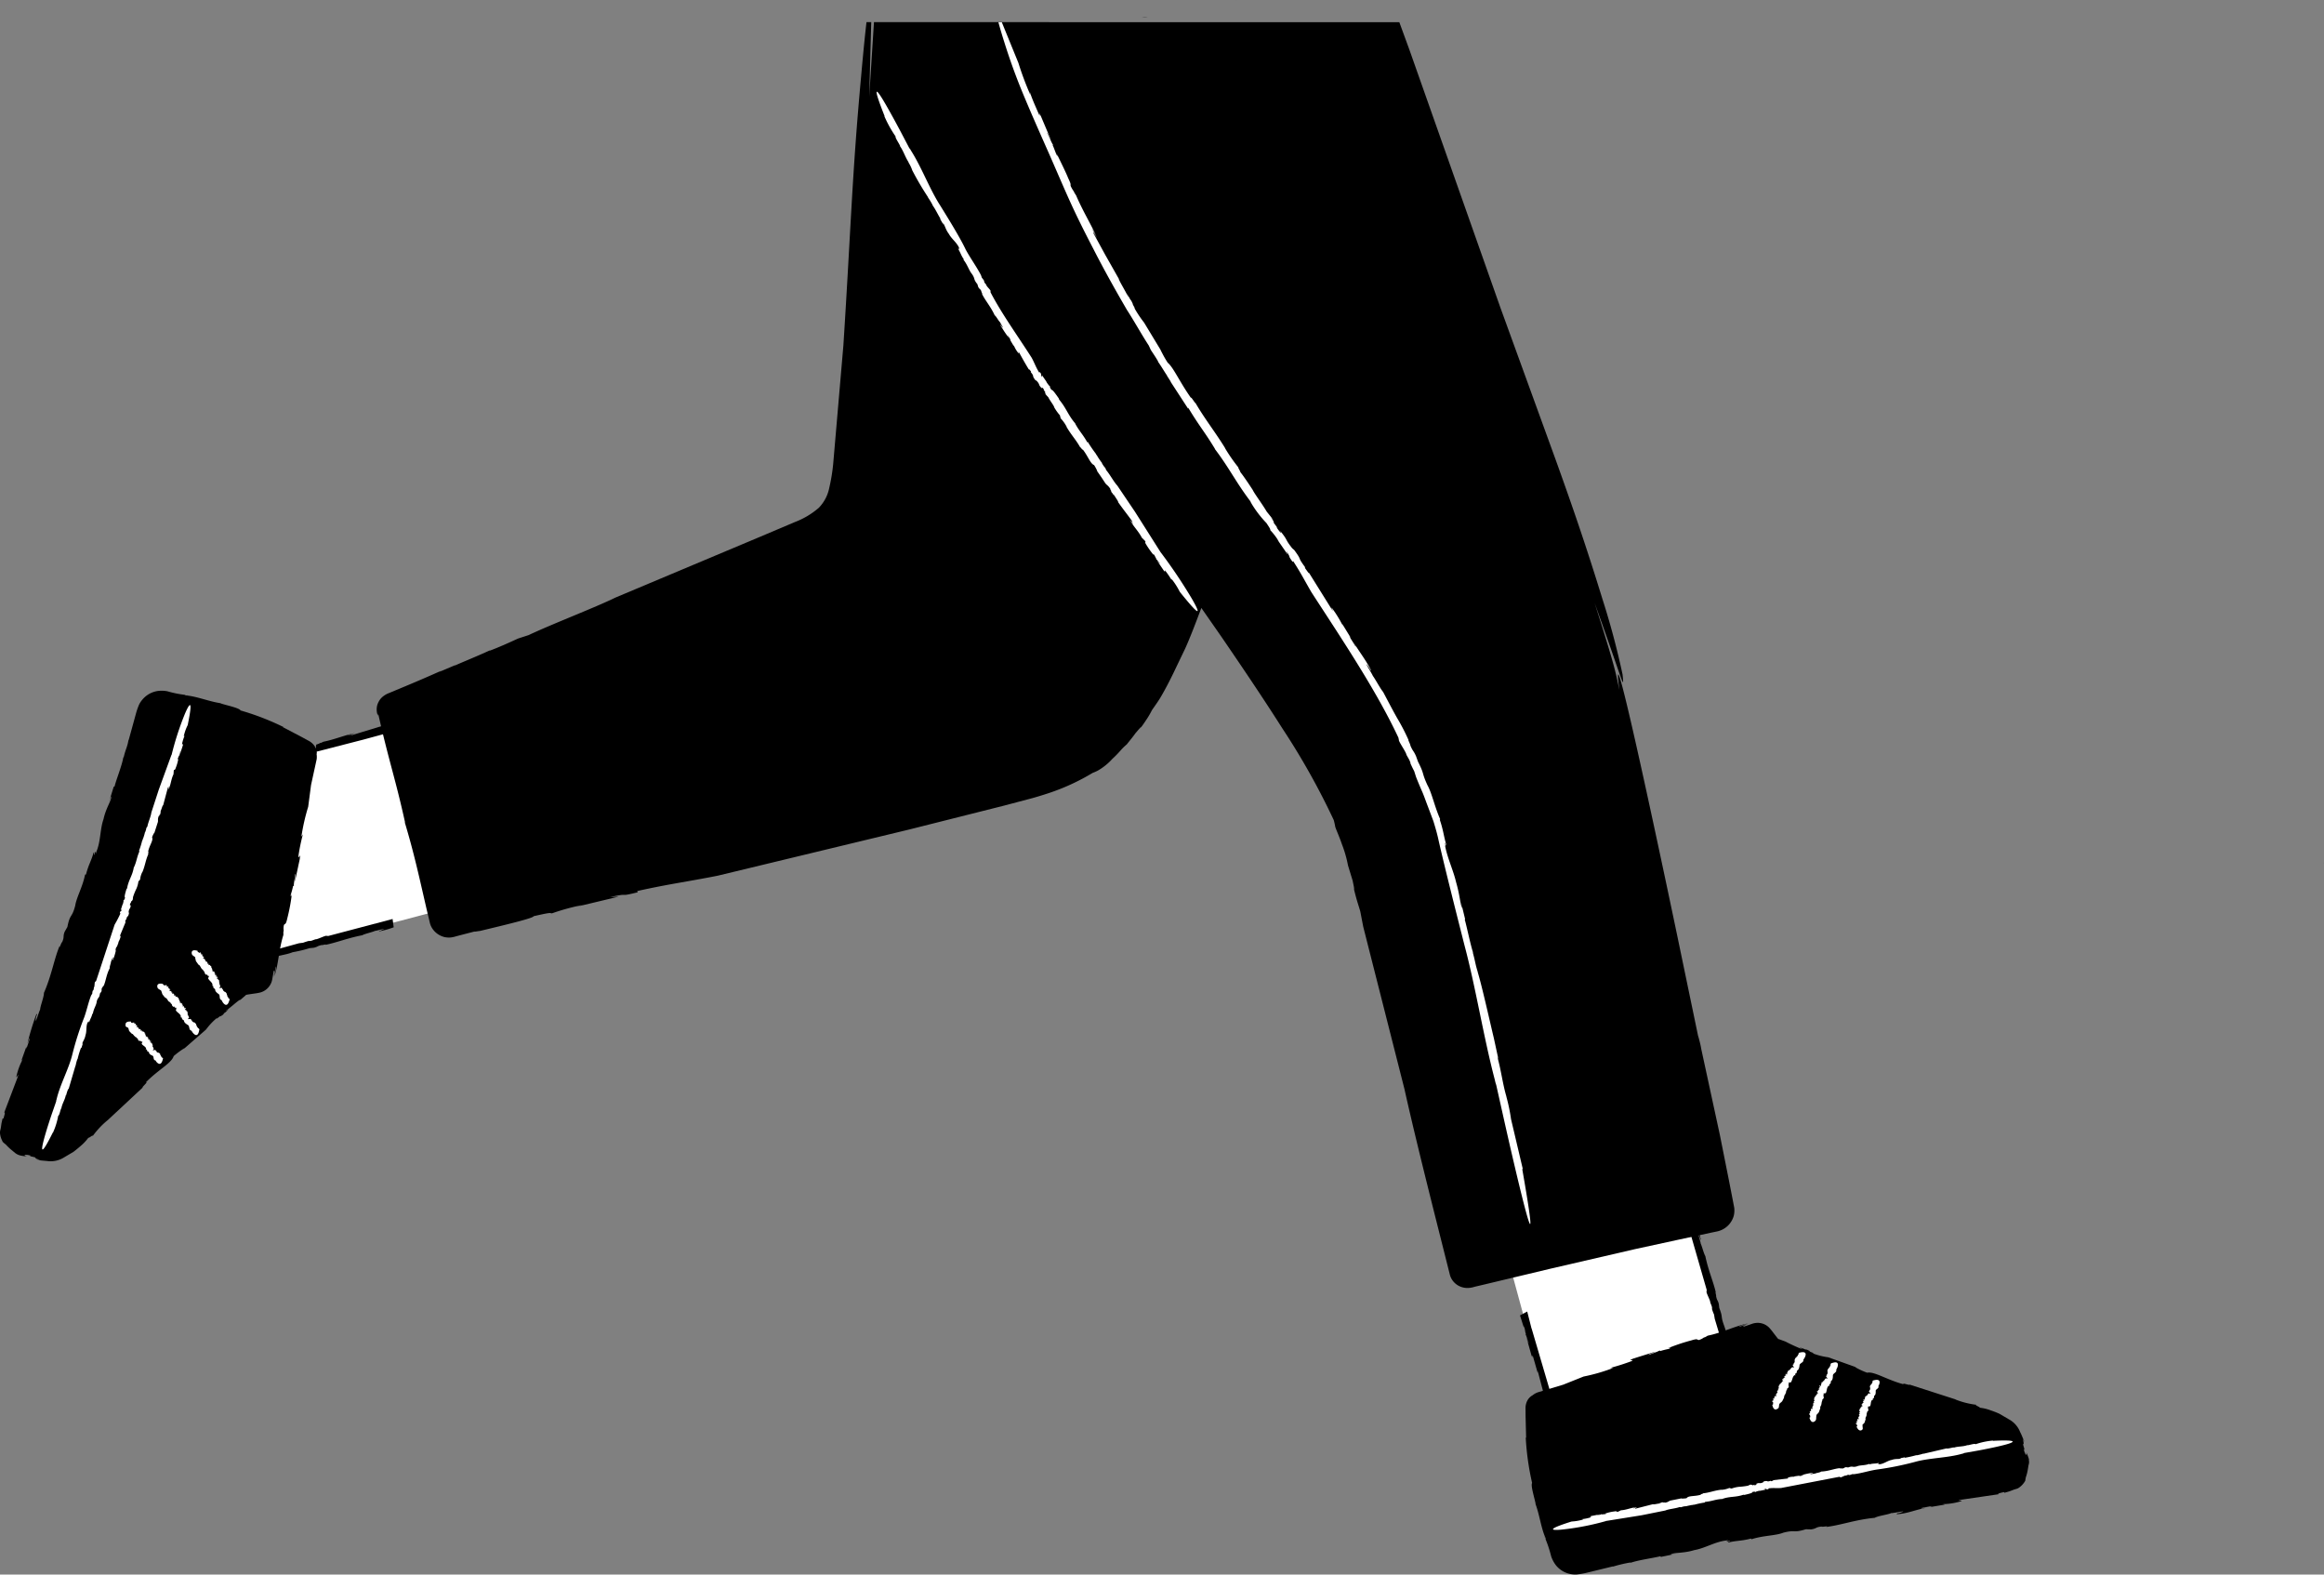 <svg xmlns="http://www.w3.org/2000/svg" width="341.957" height="231.643" viewBox="0 0 341.957 231.643">
  <rect x="0" y="0" width="341.957" height="231.643" fill="#808080" stroke="none"/>
  <g id="_93" data-name="93" transform="translate(-63.803 -204.52)">
    <path id="Path_13745" data-name="Path 13745" d="M91.82,319.36l35-9.4,5.8,27.4-42.3,11.2Z" fill="#fff"/>
    <path id="Path_13746" data-name="Path 13746" d="M110.42,315.4a1.93,1.93,0,0,0-.3-1.08,2.449,2.449,0,0,0-.8-.76l-1.1-.6-2.82-1.48.14.01a38.576,38.576,0,0,0-6.34-2.45c-.2-.4-2.32-.8-2.97-1.06h.07c-1.8-.26-3.6-1.06-5.34-1.17a.874.874,0,0,1,.52-.02,15.477,15.477,0,0,1-3.04-.57,4.48,4.48,0,0,0-1.46-.04,3.676,3.676,0,0,0-1.57.65,3.867,3.867,0,0,0-1.12,1.3,9.531,9.531,0,0,0-.47,1.33l-1.1,4v-.14c-.17,1.1-.42,1.35-.7,2.54-.04.06-.08.14-.08.12-.2,1.2-1.06,3.3-1.28,4.25l-.12.02-.7,2.26.3-.83c.2.4-.74,1.64-1.1,3.34-.54,1.52-.4,3.3-1.07,4.84-.1.8,0-.74-.27.43-.16-.01.08-.56-.14-.3-.3,1.13-.75,1.77-1.1,3.18l-.14.02c-.37,1.86-1.26,3.32-1.45,4.58-.5,1.88-.76,1.12-1.15,3.12l-.4.7c-.3.8,0,.65-.37,1.54-.08-.1-.46,1.13-.38.56-.83,2-1.15,4.26-2.3,6.9,0,.65-.56,1.98-.56,2.47-.1.05-.9,2.73-.6,1.14.03-.14.1-.37.14-.34l-.06-.22a36.048,36.048,0,0,0-1.34,4.37c.2-.44.38-1.05.32-.62l-.48,1.42v-.33l-.75,2.1.22-.25a9.91,9.91,0,0,0-.94,2.54c-.08.56.5-.93.16.18l-1.96,5.16c.2-.12.03.35-.1.85l-.14.02-.16.7-.07.5a3.033,3.033,0,0,1-.1.5,1.478,1.478,0,0,0-.04.52,3.037,3.037,0,0,0,.43,1.24,3.485,3.485,0,0,0,.42.36,7.4,7.4,0,0,0,.9.85l.48.4a2.151,2.151,0,0,0,.6.32,4.433,4.433,0,0,0,1.15.16c-.72-.14-.3-.36.6-.07l-.26.06a5.228,5.228,0,0,1,1.02.23c-.32-.02-.2.12.55.3h-.55l.75.1.88.08a3.677,3.677,0,0,0,2.44-.53l1.4-.83s.53-.4,1.06-.87a7.04,7.04,0,0,0,1.2-1.3c-.27.43.73-.5.55-.13a12.635,12.635,0,0,1,2.22-2.36l-.1.1,5.25-4.9c-.18-.03.85-.85.48-.77,1.8-1.85,3.76-2.8,4.08-3.85a12.51,12.51,0,0,1,1.6-1.18l-.2.2,3.36-2.93a9.657,9.657,0,0,1,1.66-1.75c-.3.38.15-.01.57-.37-.26.24-.3.34.28-.07a2.249,2.249,0,0,1,.26-.31c.01,0,.04-.01.03.01.67-.6.53-.54.2-.28.01-.03-.03-.02-.15.04.8-.5,2-1.7,2.2-1.63l.73-.63c.06-.04.1-.12.16-.12l.28-.05.88-.13a6.915,6.915,0,0,0,.93-.17,2.445,2.445,0,0,0,1.71-1.92l.07-.4.15-.83c.15-.23.1.3,0,.96l.3-1.6c.13.04-.12.92-.2,1.42.62-1.83.64-3.92,1.32-6.08v-.48l.05-.13a2.267,2.267,0,0,1,.03-.85c.18-.3.26.08.5-1a27.357,27.357,0,0,0,.67-3.6c-.15.6-.17.4-.16.12a11.743,11.743,0,0,0,.34-1.27l.17-.02c-.2.18.16-1.46.14-1.68.18-.28-.1.87-.03,1.02l.7-3.28c.14-1.2-.2.18-.2-.4a27.286,27.286,0,0,1,.66-3.23l-.22.34a29.975,29.975,0,0,1,1-4.4l.42-3.2.83-3.8a2.78,2.78,0,0,0-.02-.81Z"/>
    <path id="Path_13747" data-name="Path 13747" d="M64.24,372.58c-.01-.02-.01-.03-.02-.04a1.072,1.072,0,0,0-.16-.14l.18.18Z"/>
    <g id="Group_1023" data-name="Group 1023">
      <path id="Path_13748" data-name="Path 13748" d="M75.23,360.27c0,.01-.01.03-.01.04A.158.158,0,0,0,75.23,360.27Z" fill="#fff"/>
      <path id="Path_13749" data-name="Path 13749" d="M89.03,315.58l-1.86,5.1-1.1,3.38c-.05.55-.47,1.42-.58,2.06l-.15.2a2.59,2.59,0,0,1-.2.67h-.02c-.05.33-.2.67-.23.84l-.02-.02-.12.38-.01-.07a11.7,11.7,0,0,1-.5,1.61l.1-.01c-.45,1.03-.4,1.47-.83,2.4h-.02c-.2,1.28-.8,1.86-1,3.17.03-.16-.06.05-.08.03-.17.58-.36,1.2-.2,1.26-.14.42-.16.32-.25.36.07.02-.02.4-.12.72l.02-.16-.3.94.2-.14c-.2.48-.2.07-.33.56l.1.03a16.271,16.271,0,0,1-.86,1.66l-2.73,8.3-.12.1c-.14.01-.06.77-.2.83l-.04.32c-.05.08-.13.25-.1.1a1.331,1.331,0,0,0-.1.5l-.17.27c-.42,1.07-.6,2.04-1,3.18a43.929,43.929,0,0,0-1.76,5.48c-.52,2.16-1.82,4.44-2.33,6.66a.6.6,0,0,0-.05.26l-.68,1.96s-3.24,9.52.2,2.6v.06a10.683,10.683,0,0,0,.78-2.5c.2-.06.3-.88.45-1.1l.01.03c.1-.7.56-1.32.66-2a.234.234,0,0,1,0,.2c.13-.47.3-1.1.42-1.1l1-3.4.01.06a5.916,5.916,0,0,1,.26-1c.02-.02.04-.05.04-.04a12.891,12.891,0,0,1,.5-1.65h.07l.28-.88-.12.32c-.14-.17.33-.62.43-1.3.22-.58.04-1.32.33-1.9.02-.32.05.3.13-.16.1.02-.01.22.1.14.1-.44.33-.67.45-1.23h.08c.1-.74.53-1.28.56-1.78.18-.73.37-.4.48-1.2l.2-.26c.12-.3-.04-.27.12-.6.05.04.2-.43.2-.2.36-.77.4-1.67.92-2.66-.04-.27.2-.77.18-.97.06-.01.36-1.06.28-.43-.01.05-.04.14-.06.13l.05.1a7.721,7.721,0,0,0,.5-1.7c-.08.17-.15.4-.15.23l.2-.55.02.13.3-.8-.1.1a2.851,2.851,0,0,0,.4-.98c.01-.22-.22.35-.1-.08l.82-1.98c-.1.04-.04-.15.01-.34h.08c.15-.76.25-.2.4-.96l.03.08-.08-.24c.08-.7.26-.3.32-1.1-.08.3-.2.08-.05-.26l.04.1a2.1,2.1,0,0,1,.1-.4c0,.13.08.1.16-.2l.02.22.06-.58a8.9,8.9,0,0,1,.5-1.23,3.986,3.986,0,0,0,.3-1.13c.01.2.2-.3.23-.12a3.086,3.086,0,0,1,.35-1.22l-.01.06c.42-1,.47-1.78.88-2.66-.1.01.1-.45-.03-.37.2-.98.8-1.66.58-2.1a2.8,2.8,0,0,1,.34-.7l-.02.1.53-1.65c.07-.3-.07-.4.15-.93,0,.2.06-.03.13-.23-.03.13-.02.18.1-.07a.457.457,0,0,1,.01-.16c.1-.34.07-.3.01-.14-.01-.01-.02,0-.06.04.2-.32.32-.97.44-.98l.7-2.62c.08-.08.07.14.01.4l.18-.6c.07.03-.07.36-.12.54.36-.67.37-1.5.76-2.3v-.2l.03-.05c-.03-.01-.01-.2.02-.34.1-.1.15.06.28-.35a6.42,6.42,0,0,0,.38-1.37c-.1.23-.1.14-.1.03a3.461,3.461,0,0,0,.2-.47l.1.01c-.1.05.1-.57.08-.66.1-.1-.05.34-.02.4l.4-1.24c.08-.46-.1.05-.12-.2a6.092,6.092,0,0,1,.38-1.22l-.13.1a6.776,6.776,0,0,1,.58-1.65c1.17-5.65-.5-1.44-.5-1.44a42.662,42.662,0,0,0-1.87,5.83ZM92.5,345.4c.13.3.04.46.27.7a2.782,2.782,0,0,0,.3.4c.15,0,.1.17.24.2l-.04.07c.05.01.1.02.07.07l-.02.01c.07.01.07.07.1.08l-.02.01.04.04-.03.01a.21.21,0,0,1,.15.18l.07-.05c0,.18.18.14.15.3l-.02.01c.3.03.01.32.3.36-.03-.01-.03.03-.05.04a.181.181,0,0,0,.27.04c.03.05-.02.07-.07.1a.108.108,0,0,1,.15.03h-.04l.1.1.1-.1c0,.08-.14.1-.07.15l.1-.06c.03.1-.1.24-.12.36.16.37.64.58.65,1l-.07.06c-.1.07.22-.01.12.06l.07.01c-.01.02-.02.06-.06.05.02.04.03.03.08.03l-.05.08c.03.17.23.2.3.36-.04.25.28.5.47.64.32.16.06.73.4.88-.01.02.04.02.05.01l.13.25s.67,1.2,1.04-.24l.03-.01c-.02-.17-.06-.26-.24-.28.14-.1-.05-.12-.02-.18h.01c-.16-.01-.01-.22-.16-.24.01,0,.06-.03.07-.01-.05-.05-.13-.1-.05-.16-.1-.12-.18-.34-.37-.34l.03-.01c-.12.01-.05-.06-.13-.08.01-.01.01-.02.02-.02-.12,0-.1-.15-.18-.17l.06-.04-.08-.1.01.05c-.17.08.05-.14-.1-.16-.02-.1-.42.05-.4-.07-.1.01.14-.04.05-.06.08-.05.07-.01.12-.06-.07-.03.03-.14-.06-.17l.06-.04c-.17-.02-.01-.2-.16-.2-.1-.06.15-.17-.03-.2l.06-.1c-.01-.05-.12.04-.1-.03.06-.03.01-.08.08-.1.03-.15-.24-.13-.18-.34-.12.04-.1-.07-.2-.04.04-.03-.07-.14.07-.12.01,0,.02.01,0,.02l.07-.03c.07-.15-.15-.1-.17-.18-.01.03.02.06-.04.07l-.03-.07.06-.02-.03-.12-.06.05c0-.07.1-.15-.02-.15-.07.01-.06.1-.1.06a1.222,1.222,0,0,0-.02-.33c-.07.05-.08.03-.1.01l.06-.04c-.14-.04.12-.12,0-.16l.05-.02-.15.06c-.18,0,.1-.12-.12-.1.03.03-.13.1-.13.04l.07-.03c-.03-.02-.06-.01-.06-.03.04-.01.1-.05.06-.08h-.05c.04-.1-.1-.12-.02-.2,0,0-.02-.14-.14-.1.07-.01.06-.1.14-.1-.08.01-.2-.04-.14-.12h.01c0-.17-.23-.16-.2-.32-.07.05-.07-.03-.15.04-.16-.06.06-.33-.25-.2-.05-.04.03-.1.03-.14h.02c-.08-.1-.1-.1-.14-.2-.05-.02-.2.06-.2-.03.07-.01.04-.03.03-.06.02.01.04,0,.06-.05-.02.01-.03,0-.05,0h.01c-.04-.03-.06-.01-.05.01q-.015,0-.03.03c.04-.1-.08-.12.01-.18-.1-.1-.25-.14-.34-.22a.11.11,0,0,1,.13-.02l-.06-.06c.07-.04.07.02.1.03.06-.15-.22-.1-.18-.28l-.07.01.01-.01a.121.121,0,0,1-.1.01c.05-.05.14-.08.1-.13.03-.08-.1-.1-.16-.13.01.03-.03.05-.06.05-.02-.02.03-.07,0-.08l.08-.05c-.07.06-.12-.02-.16-.01.05-.05.08.01.12-.01l-.1-.15c-.1-.02-.07.06-.16.07-.04-.04-.13-.05-.1-.14l-.06.06c-.1-.06-.13-.12-.1-.22-1-.32-.88.34-.88.34.02.36.3.37.56.65Zm-4.98,4.9c.16.28.08.45.33.68a1.561,1.561,0,0,0,.32.36c.15-.02.12.16.26.17l-.04.07c.05,0,.1.02.07.06l-.02.01c.07,0,.07.06.1.07l-.02.01.04.04-.03.01a.27.27,0,0,1,.17.16l.07-.06c.01.18.2.12.18.3l-.02.01c.3,0,.04.3.32.33-.04,0-.03.03-.05.05a.194.194,0,0,0,.27.01c.03.05-.01.07-.06.12a.117.117,0,0,1,.15.01h-.04l.1.1.1-.1c.01.08-.13.12-.06.15l.1-.07c.04.1-.07.24-.08.37.2.35.7.5.74.93l-.06.07c-.1.08.2-.03.13.05h.07c-.01.02-.02.06-.05.06.02.03.04.02.1.02l-.04.08c.04.16.25.18.32.33-.01.26.33.47.53.6.33.13.13.72.5.83-.01.02.04.02.05.01l.15.24s.77,1.13,1-.34h.03c-.04-.17-.08-.25-.26-.25.13-.12-.06-.1-.04-.18h.01c-.16,0-.03-.22-.18-.22.01-.01.05-.03.07-.02-.06-.04-.14-.1-.06-.15-.12-.1-.2-.32-.4-.3h.03c-.12.02-.06-.05-.14-.07.01-.01.01-.02.02-.02-.12.01-.12-.14-.2-.15l.05-.04-.1-.1.02.05c-.16.1.04-.14-.1-.15-.03-.08-.4.1-.4-.04-.1.02.13-.05.04-.06.08-.06.07-.01.12-.07-.07-.02.02-.14-.08-.16l.06-.05c-.17,0-.03-.2-.18-.2-.1-.05.14-.2-.04-.2l.06-.1c-.01-.05-.12.05-.1-.02.05-.04,0-.08.07-.1.01-.15-.25-.1-.2-.33-.12.05-.1-.06-.2-.02.04-.04-.08-.13.06-.13.01,0,.02.01,0,.02l.07-.04c.06-.15-.15-.08-.2-.16,0,.03.02.06-.03.07l-.04-.07.06-.02-.04-.12-.05.06c0-.07.1-.16-.04-.15-.07.01-.05.1-.1.07a.946.946,0,0,0-.05-.33c-.06.06-.08.04-.1.02l.06-.05c-.15-.02.1-.13-.02-.16l.05-.02-.14.07c-.17.01.1-.13-.13-.1.03.03-.12.1-.12.05l.07-.03c-.03-.01-.06,0-.06-.03.04-.01.1-.06.06-.08l.1-.03-.15.02c.03-.1-.1-.1-.04-.2,0,0-.04-.13-.14-.1.07-.02.05-.1.13-.13-.08.02-.2-.02-.15-.1h.01c-.02-.17-.24-.13-.24-.3-.07.06-.07-.03-.15.05-.17-.04.03-.33-.27-.17-.05-.04.02-.1.02-.14h.02a.648.648,0,0,1-.16-.18c-.05-.01-.18.07-.2-.01.07-.02.04-.04.02-.06.02.01.04,0,.05-.06a.09.09,0,0,1-.05.01l.01-.01c-.05-.03-.06-.01-.05.02q-.015,0-.03.03c.04-.1-.1-.1,0-.18-.1-.1-.26-.12-.36-.2a.144.144,0,0,1,.13-.04l-.07-.06c.07-.05.07.01.1.02.04-.16-.23-.1-.2-.26h-.07a.13.13,0,0,1-.1.02c.05-.06.13-.1.1-.14.03-.08-.1-.1-.17-.1.01.03-.03.05-.06.05-.02-.02.03-.08-.01-.08l.07-.06c-.06.06-.12-.01-.16.01.05-.06.08,0,.12-.02l-.12-.14c-.1-.01-.07.06-.15.1-.05-.03-.13-.04-.13-.12l-.06.07c-.1-.05-.14-.1-.12-.2-1-.22-.85.42-.85.42.05.37.34.35.6.6Zm-4.86,5.45c.14.24.05.4.28.58a2.825,2.825,0,0,0,.3.3c.14-.03.1.13.24.13l-.04.07c.04,0,.08.01.07.05v.01c.07,0,.07.05.1.05l-.02.01.04.03-.03.01a.172.172,0,0,1,.15.13l.07-.06c0,.16.17.1.16.25h-.02c.27-.03.02.28.3.26-.03,0-.03.03-.05.05.06.04.12.1.25-.02.03.04-.02.07-.06.1a.1.1,0,0,1,.14,0h-.03l.1.07.1-.1c.01.07-.13.12-.06.14l.1-.07c.03.08-.08.23-.1.34.17.3.63.4.66.76l-.06.07c-.1.08.2-.05.12.03l.07-.01c-.01.02-.02.05-.05.06.02.03.03.02.08.01l-.04.08c.03.14.22.13.3.26-.02.23.3.4.47.47.3.08.1.63.42.7-.01.02.04.01.05,0l.13.2s.68.94.97-.4h.03c-.03-.14-.07-.22-.23-.2.13-.12-.05-.1-.03-.15l.01-.01c-.15.02-.02-.2-.16-.18.01-.01.05-.03.06-.02-.05-.03-.13-.07-.05-.13-.1-.1-.18-.26-.36-.23l.03-.01c-.12.03-.05-.04-.13-.05.01-.01.01-.02.02-.02-.12.02-.1-.1-.17-.12l.05-.04-.08-.07v.04c-.15.1.04-.13-.1-.12-.03-.07-.4.12-.37.01-.1.03.13-.06.04-.06.07-.06.06-.02.1-.08-.07-.01.02-.13-.07-.14l.06-.05c-.16.02-.02-.2-.16-.15-.1-.03.14-.18-.03-.16l.06-.1c-.01-.04-.1.05-.1-.01.05-.04.01-.07.07-.1.02-.14-.23-.07-.18-.27-.1.05-.1-.04-.18,0,.04-.04-.07-.1.06-.12.01,0,.02.01,0,.02l.06-.04c.06-.14-.14-.06-.17-.13-.01.03.02.05-.03.07l-.03-.06.06-.03-.03-.1-.05.06c0-.06.1-.16-.03-.13-.06.02-.05.1-.1.07a1.089,1.089,0,0,0-.03-.3c-.06.06-.07.04-.1.03l.06-.05c-.14-.01.1-.13-.01-.14l.05-.03-.14.08c-.17.03.1-.13-.12-.07.03.02-.12.1-.12.06l.06-.04c-.03-.01-.06,0-.05-.02.04-.01.1-.06.06-.08l.1-.04-.14.03c.03-.1-.1-.1-.03-.17,0,0-.03-.12-.13-.07.07-.03.05-.1.13-.13-.08.03-.18,0-.14-.08h.01c-.01-.15-.22-.1-.2-.25-.06.06-.06-.02-.14.06-.16-.02.05-.3-.25-.12-.05-.03.02-.1.02-.13h.02a.46.46,0,0,1-.14-.14c-.05-.01-.18.1-.2.01.06-.02.04-.04.02-.06.02.01.04,0,.05-.06a.076.076,0,0,1-.04.01h.01c-.04-.02-.05,0-.05.02s-.02.01-.03.03c.04-.08-.08-.1,0-.16-.1-.08-.24-.08-.33-.13a.155.155,0,0,1,.13-.05l-.06-.04c.06-.05.06,0,.1.01.05-.15-.2-.06-.18-.2l-.06.02h0a.23.23,0,0,1-.09.03c.05-.05.13-.1.1-.14.03-.07-.1-.07-.16-.08.01.03-.03.05-.05.05-.02-.02.03-.07-.01-.07l.07-.06c-.06.06-.12.01-.15.03.05-.05.07-.01.12-.03a.942.942,0,0,0-.1-.1c-.1,0-.06.06-.14.1-.04-.03-.12-.02-.1-.1l-.06.07c-.1-.03-.13-.08-.1-.18-.94-.1-.82.47-.82.47-.06.35.22.3.46.5Z" fill="#fff"/>
    </g>
    <path id="Path_13750" data-name="Path 13750" d="M121.46,312.2l-.22-1.17a1.618,1.618,0,0,1-.53.08l-5.18,1.58c-.2,0,.18-.16.67-.3l-1.2.34c-.01-.08.68-.23,1.05-.35-1.48.26-2.94.92-4.66,1.26l-.33.16h-.1a2.053,2.053,0,0,1-.6.25h-.01l-.28,1.13,7.2-1.85,4.2-1.14Zm-1.5,29.18a.729.729,0,0,1-.28.06l-.13.1a12,12,0,0,0,2.18-.6l-.16-1.22-9.47,2.5-.25-.02c-.13-.1-1.4.57-1.62.5l-.6.22c-.18.02-.54.1-.25-.01a9.006,9.006,0,0,0-.97.3l-.62.08-4.96,1.37-.07.3.22.63.22-.06.06.06c1.38-.5,2.7-.6,3.6-.98a20.1,20.1,0,0,0,2.5-.6l.62-.06c.65-.16.43-.24,1.16-.4-.03.07.92-.2.52-.02,1.65-.33,3.27-1,5.45-1.42.43-.24,1.53-.46,1.86-.64.06.04,2.16-.57.98-.13Z"/>
    <path id="Path_13751" data-name="Path 13751" d="M292.52,414.76l-9.5-34.9,26.4-6.3,12.3,42Z" fill="#fff"/>
    <path id="Path_13752" data-name="Path 13752" d="M361.86,422.23a.138.138,0,0,1-.03.04c-.02.07-.02.14-.04.2l.07-.25Z"/>
    <path id="Path_13753" data-name="Path 13753" d="M362.35,419.24a4.568,4.568,0,0,0-.42-1.08c.22.7-.18.43-.36-.5l.17.2a8.89,8.89,0,0,1-.3-1c.14.3.2.13,0-.64l.27.48-.3-.7a7.7,7.7,0,0,0-.36-.8,3.626,3.626,0,0,0-1.65-1.87l-1.4-.82a12.578,12.578,0,0,0-1.28-.5,6.416,6.416,0,0,0-1.72-.4c.5.03-.8-.4-.38-.42a12.192,12.192,0,0,1-3.14-.8l.14.03-6.83-2.2c.06.17-1.15-.33-.9-.05-2.5-.67-4.3-1.92-5.35-1.7a10.576,10.576,0,0,1-1.8-.84l.27.07-4.2-1.5a9.712,9.712,0,0,1-2.33-.6c.48.07-.1-.12-.6-.32.33.1.45.1-.2-.2a2.353,2.353,0,0,1-.4-.08c0-.01-.03-.03-.01-.03-.86-.3-.73-.2-.34-.04-.03.01,0,.04.1.1a23.84,23.84,0,0,1-2.5-1.14l-.9-.33c-.06-.03-.15-.02-.2-.08l-.18-.22-.54-.7a7.55,7.55,0,0,0-.6-.73,2.367,2.367,0,0,0-2.02-.67,2.441,2.441,0,0,0-.5.12l-.4.14-.8.27c-.27-.02.22-.25.84-.47l-1.54.5c-.02-.13.87-.34,1.34-.5-1.9.35-3.74,1.35-5.95,1.8l-.42.24-.13.02a2.26,2.26,0,0,1-.76.38c-.34-.02-.05-.27-1.12.06a27.386,27.386,0,0,0-3.48,1.17c.6-.16.43-.04.18.08a11.134,11.134,0,0,0-1.27.32l-.1-.14c.25.08-1.35.57-1.53.7-.34-.02.8-.35.9-.47l-3.2,1c-1.1.46.25.08-.26.38a32.361,32.361,0,0,1-3.14,1l.4.02a26.431,26.431,0,0,1-4.33,1.25l-3,1.2-3.72,1.12a2.44,2.44,0,0,0-.76.42,1.958,1.958,0,0,0-.8.8,2.4,2.4,0,0,0-.27,1.06l.01,1.25.08,3.2-.06-.12a39.148,39.148,0,0,0,.94,6.73c-.25.38.42,2.42.52,3.1l-.04-.06c.65,1.7.82,3.65,1.58,5.24a.88.88,0,0,1-.26-.44,18.461,18.461,0,0,1,1,2.94,4.674,4.674,0,0,0,.68,1.3,3.7,3.7,0,0,0,1.33,1.05,3.752,3.752,0,0,0,1.7.34,12.337,12.337,0,0,0,1.4-.23l4.03-.98-.12.07a20.624,20.624,0,0,1,2.57-.62c.07.01.16,0,.15.02,1.13-.4,3.4-.7,4.33-.95l.08.1,2.32-.48-.87.15c.24-.36,1.8-.15,3.45-.67,1.6-.27,3.08-1.25,4.75-1.42.75-.3-.64.36.5.03.07.15-.53.2-.2.27,1.13-.3,1.9-.2,3.3-.58l.08.1c1.8-.58,3.52-.5,4.7-.97,1.88-.47,1.35.1,3.3-.5l.8.02c.85-.14.57-.32,1.52-.42-.04.12,1.2-.15.67.06,2.16-.25,4.28-1.07,7.14-1.34.57-.32,2-.47,2.43-.7.1.07,2.83-.53,1.3-.04-.13.04-.37.1-.36.05l-.17.16c1.65-.08,2.88-.7,4.47-.96-.48.05-1.1.18-.7.02l1.47-.27-.3.16,2.2-.37-.33-.07a9.322,9.322,0,0,0,2.68-.42c.53-.2-1.05.03.07-.23l5.46-.8c-.2-.1.3-.2.8-.32l.08.1.7-.2.48-.18a4.216,4.216,0,0,1,.5-.17,1.337,1.337,0,0,0,.48-.22,3.021,3.021,0,0,0,.88-.98l.1-.54a6.116,6.116,0,0,0,.3-1.2l.1-.6a1.3,1.3,0,0,0,.04-.72Z"/>
    <g id="Group_1024" data-name="Group 1024">
      <path id="Path_13754" data-name="Path 13754" d="M300,428.3l5.36-.86,3.48-.7c.5-.22,1.47-.28,2.08-.5l.26.02a1.988,1.988,0,0,1,.7-.15l-.01.02c.3-.1.7-.15.84-.2v.02l.4-.08-.06.04a11.9,11.9,0,0,1,1.65-.35l-.06-.08c1.12-.1,1.48-.36,2.5-.43v.02c1.2-.46,2-.22,3.26-.67-.16.06.08.03.07.05.6-.14,1.22-.27,1.2-.44.43-.08.36-.01.43.04-.02-.07.35-.17.7-.24l-.15.06.96-.2-.22-.1c.52-.06.16.15.65.02l-.03-.1c.7-.1,1.16-.01,1.87-.06l8.58-1.65.13.06c.07.12.7-.32.82-.23l.3-.12c.1.01.28,0,.13.05a1.567,1.567,0,0,0,.5-.15h.32c1.14-.15,2.07-.48,3.27-.67a44.817,44.817,0,0,0,5.65-1.13c2.14-.6,4.76-.57,6.95-1.2.08,0,.26-.07.25-.1l2.04-.36s9.9-1.8,2.2-1.44l.05-.04a10.717,10.717,0,0,0-2.58.54c-.15-.15-.92.15-1.2.15v-.02c-.66.26-1.42.15-2.06.4.02-.02.03-.07.18-.1-.47.1-1.12.27-1.17.18l-3.44.8.04-.04a6.618,6.618,0,0,1-1,.26c-.03-.01-.06-.01-.06-.02a15.787,15.787,0,0,1-1.68.38l-.04-.06-.9.18.34-.05c-.08.2-.7.01-1.34.25-.62.1-1.17.6-1.83.64-.3.14.24-.2-.2-.04-.03-.1.2-.1.07-.15-.44.13-.75.04-1.3.2l-.04-.07c-.7.27-1.37.16-1.83.37-.73.2-.54-.12-1.28.16l-.32-.04c-.33.05-.2.17-.6.2.01-.07-.47.04-.27-.06-.85.06-1.65.45-2.78.5-.2.17-.78.2-.94.32-.04-.05-1.1.2-.5-.03.05-.02.15-.04.14-.01l.06-.1a9.862,9.862,0,0,0-1.73.38c.2-.01.43-.06.28.02l-.57.1.1-.08-.86.12.13.05a2.528,2.528,0,0,0-1.04.13c-.2.1.4.03-.02.13l-2.13.24c.08.07-.1.1-.3.16l-.04-.07c-.74.24-.3-.1-1.04.1l.06-.06-.17.2c-.65.27-.4-.08-1.1.26.3-.07.17.14-.2.17l.08-.1a1.649,1.649,0,0,1-.4.1c.1-.06.04-.12-.25-.05l.18-.13-.54.24a11.7,11.7,0,0,1-1.32.16,4.607,4.607,0,0,0-1.14.28c.17-.1-.34-.03-.2-.14a3.528,3.528,0,0,1-1.23.3l.05-.02c-1.07.1-1.8.45-2.75.53.06.08-.45.12-.3.2-.96.3-1.83.1-2.12.52a3.443,3.443,0,0,1-.78.05l.1-.04-1.7.34c-.3.1-.32.26-.9.32.17-.1-.06-.04-.26,0,.13-.03.17-.07-.1-.06a.523.523,0,0,1-.15.07h-.01c-.34.1-.28.1-.12.07q-.015.015.06.03c-.38-.01-1,.2-1.07.1l-2.63.67c-.1-.04.1-.12.33-.2l-.6.14c-.01-.08.35-.1.53-.16-.76.01-1.5.4-2.37.45l-.17.1h-.05c.01.03-.18.1-.3.15-.13-.05-.02-.16-.45-.08a6.225,6.225,0,0,0-1.38.33c.24-.03.17.02.07.06a3.264,3.264,0,0,0-.5.06l-.04-.1c.1.07-.54.2-.6.25-.13-.05.32-.12.36-.18l-1.28.25c-.44.16.1.07-.1.2a6.572,6.572,0,0,1-1.25.26l.16.05a7.226,7.226,0,0,1-1.72.3c-5.5,1.73-1,1.14-1,1.14a38.731,38.731,0,0,0,6.04-1.2Zm25.63-17.24c.2-.26.38-.25.5-.58a1.927,1.927,0,0,0,.2-.44c-.07-.13.1-.18.05-.3l.08.01c-.02-.04-.02-.1.03-.1v.01c-.02-.07.03-.1.02-.13l.02.01.02-.05h.02a.26.26,0,0,1,.08-.22l-.08-.04c.16-.08.03-.22.2-.28v.01c-.1-.27.27-.16.17-.43.01.03.04.01.06.03a.18.18,0,0,0-.1-.25c.03-.05.07-.02.13.01a.1.1,0,0,1-.05-.14l.01.03.04-.13-.14-.05c.07-.04.16.07.16-.01l-.1-.06c.07-.07.25-.04.37-.08.24-.32.2-.84.56-1.06l.08.03c.12.06-.1-.18,0-.14l-.03-.07c.03,0,.06-.01.07.02.02-.03.01-.04-.01-.1h.1c.13-.1.06-.3.17-.43.24-.1.3-.5.33-.72-.02-.36.6-.4.57-.8.02,0,0-.04-.01-.05l.16-.24s.73-1.17-.72-.8v-.02c-.14.1-.2.18-.13.34-.16-.07-.08.1-.15.1h-.01c.07.15-.2.1-.13.25-.01-.01-.05-.04-.04-.05-.01.07-.03.17-.12.12-.06.15-.2.32-.12.5l-.02-.02c.07.1-.02.07-.01.16a.037.037,0,0,1-.03-.01c.06.1-.08.17-.06.24l-.06-.03-.05.12.04-.03c.15.1-.15.03-.1.16-.06.06.25.34.12.37.05.08-.1-.1-.08-.01-.08-.05-.04-.06-.1-.08.01.08-.14.04-.12.14l-.07-.03c.07.15-.18.1-.1.24,0,.12-.23-.05-.15.12H327c-.04.03.1.1.02.1-.05-.03-.08.03-.1-.03-.14.05.01.27-.2.32.1.1-.01.12.06.2-.05-.02-.08.13-.14,0,0-.01,0-.02.02-.01l-.06-.05c-.16.01-.01.17-.07.24.03-.01.04-.04.08,0l-.05.06-.05-.05-.1.08h.07c-.06.03-.2-.02-.12.1.04.06.12,0,.1.07a1.1,1.1,0,0,0-.28.18c.08.03.06.06.06.1l-.07-.03c.04.14-.16-.05-.14.08l-.04-.03.12.1c.08.16-.16-.03-.04.16.01-.04.15.06.1.1l-.06-.05c0,.03.02.06,0,.06-.03-.03-.1-.06-.1-.02l-.06-.07.08.13c-.1.01-.06.15-.16.12,0,0-.1.1-.03.17-.05-.06-.1-.01-.17-.07.05.07.06.2-.03.18v-.01c-.15.1-.02.28-.18.34.08.04,0,.07.1.12.03.17-.32.1-.05.32-.01.06-.1.02-.14.04v-.02a.5.5,0,0,1-.1.22c.01.05.14.14.07.2-.04-.05-.05-.02-.06.01,0-.02-.02-.04-.07-.03.01.01.02.03.03.04-.01.04.01.05.03.03.01.01.02.01.04.01-.1,0-.06.12-.16.08-.05.14,0,.28-.03.4a.193.193,0,0,1-.1-.1l-.02.08c-.07-.04-.02-.07-.02-.1-.16.02.01.25-.15.3l.04.05h-.01a.141.141,0,0,1,.06.08c-.07-.02-.14-.08-.17-.03-.08.01-.04.13-.03.2.03-.02.06.01.07.03-.01.03-.08.01-.07.04l-.08-.04c.08.03.04.1.07.14-.07-.02-.03-.07-.07-.1-.05.1-.03.05-.08.16.03.1.08.03.14.1-.01.06.02.14-.06.17l.08.02a.174.174,0,0,1-.14.2c.2,1.02.73.6.73.6.33-.12.2-.38.32-.73Z" fill="#fff"/>
      <path id="Path_13755" data-name="Path 13755" d="M331.06,412.73c.17-.28.36-.3.43-.62a3.111,3.111,0,0,0,.16-.46c-.08-.12.08-.2.02-.3h.08c-.02-.04-.03-.08.02-.1l.02.01c-.03-.06.02-.1,0-.13v.01l.01-.05.02.02a.228.228,0,0,1,.06-.22l-.08-.03c.15-.1.01-.22.17-.3v.01c-.14-.25.26-.2.13-.44.02.03.04.01.06.02.01-.1.04-.17-.12-.24.03-.05.07-.02.13,0a.1.1,0,0,1-.06-.14l.02.03.03-.13-.14-.03c.07-.05.16.06.16-.02l-.1-.05c.06-.08.25-.06.37-.1.2-.34.1-.85.46-1.1l.1.02c.12.05-.13-.17-.02-.14l-.04-.06c.03,0,.06-.01.08.02.02-.03,0-.04-.02-.1h.1c.12-.12.04-.3.13-.44.23-.1.25-.5.26-.75-.05-.35.56-.46.5-.83.02,0-.01-.04-.02-.05l.13-.25s.6-1.23-.8-.72l-.02-.02c-.13.1-.18.2-.1.35-.16-.06-.07.1-.13.12h-.01c.08.14-.18.13-.1.26-.01-.01-.05-.03-.05-.05-.01.07-.01.17-.1.13-.04.16-.18.34-.07.5l-.02-.02c.07.1-.02.07.01.16h-.03c.07.1-.06.17-.04.24h-.06l-.04.12.03-.04c.16.1-.14.04-.07.17-.06.07.28.32.16.36.06.07-.1-.1-.08-.01-.1-.04-.04-.05-.12-.07.02.08-.13.05-.1.15l-.07-.03c.08.15-.17.13-.08.24.01.12-.23-.03-.14.13h-.1c-.03.03.1.08.03.1-.06-.03-.07.04-.12-.01-.14.06.03.27-.18.34.1.08,0,.12.07.18-.05-.02-.07.14-.14.01-.01-.01,0-.02.02-.01l-.06-.04c-.16.02,0,.17-.05.24.03-.01.04-.05.08,0l-.04.07-.05-.04-.08.1.08.02c-.06.04-.2,0-.1.1.04.05.12-.01.1.06a1,1,0,0,0-.26.2c.08.03.07.05.07.08l-.07-.03c.05.14-.17-.03-.13.1l-.04-.03.13.1c.1.15-.16-.02-.02.16.01-.04.16.05.1.08l-.06-.04c0,.03.03.05,0,.06-.03-.03-.1-.05-.1-.01l-.07-.06.1.13c-.1.02-.05.15-.15.13,0,0-.1.1-.01.17-.05-.05-.1,0-.17-.05.06.06.07.18-.02.18h-.01c-.14.1,0,.28-.15.35.08.03.01.07.12.1.04.17-.3.13-.02.32-.01.06-.1.03-.13.06l-.01-.02a.407.407,0,0,1-.08.22c.01.05.15.13.1.18-.05-.05-.05-.02-.06.01,0-.02-.02-.04-.07-.02.02.01.02.03.03.04-.01.04.01.04.03.03.01.01.02.01.04.01-.1.01-.05.13-.15.1a1.752,1.752,0,0,0,.01.4.116.116,0,0,1-.1-.1l-.02.1c-.07-.03-.02-.06-.03-.1-.16.04.03.24-.13.3l.05.05h-.01a.116.116,0,0,1,.06.08c-.07-.01-.15-.07-.17-.01-.08.01-.02.13-.02.2.02-.03.06,0,.07.02-.01.03-.08.01-.06.05l-.1-.04c.1.03.06.1.1.14-.07-.01-.04-.07-.08-.1l-.06.17c.04.1.1.03.15.1-.01.06.03.14-.05.17l.08.02c.02.12-.02.18-.13.2.3,1,.78.54.78.54.32-.22.16-.47.26-.83Z" fill="#fff"/>
    </g>
    <path id="Path_13756" data-name="Path 13756" d="M316.78,396.95l-.07-.6c-.17-.64-.25-.42-.4-1.15.07.03-.2-.9-.03-.5-.37-1.63-1.1-3.22-1.55-5.38-.25-.42-.5-1.5-.68-1.83.04-.07-.62-2.13-.15-.97.04.1.1.28.07.28l.1.12a9,9,0,0,0-.37-1.36l-1.2.3,2.43,8.42-.02.25c-.1.14.6,1.37.54,1.6l.23.58c.03.17.1.54-.01.25a5.852,5.852,0,0,0,.34.95l.1.62,1.02,3.4.96-.3a17.165,17.165,0,0,0-.64-2.2c-.5-1.4-.1-1-.66-2.46Zm-27.63,3-.63-2.48-1.06.57.6,1.9c-.1-.47-.04-.33.04-.13.12.4.1.67.23.98l-.08.06c.04-.2.4,1.06.47,1.2,0,.25-.23-.63-.3-.72l.7,2.5c.3.87.04-.18.24.22l.7,2.44v-.3l.88,3.35a.489.489,0,0,0,.03.07l.97-.22-2.77-9.42Z"/>
    <path id="Path_13757" data-name="Path 13757" d="M318.98,382.2l-.17-.9-.64-3.28-1.3-6.52-2.74-12.65q-.1-.584-.25-1.16l-.14-.53c-.04-.13-.06-.22-.07-.2l-3.13-15.05s-10.26-49.17-8.45-35.88l-.46-2.08c-.44-1.97-1.6-5.74-3.2-10.74,4.3,11.9,4.38,13.13,4.12,10.54a114.927,114.927,0,0,0-2.98-11.16c-2.46-8-4.55-14-6.83-20.34l-8.14-22.4-13.4-37.97-1.5-4.1H192.4l-.7,11,.3-11h-.7c-.38,3.25-.78,7.87-.78,7.87-1.35,14.65-1.5,22.24-2.62,39.7l-1.5,17.42a26.8,26.8,0,0,1-.58,3.53,5.85,5.85,0,0,1-1.53,2.92,11.7,11.7,0,0,1-3.52,2.1l-5.03,2.13-21.37,8.98c-3.18,1.55-9.02,3.76-12.8,5.53l-1.54.5c-1.3.6-2.85,1.3-4.2,1.8l.07-.07c-1.95.9-4.2,1.8-5.18,2.25l.07-.07-2.4,1.02.4-.22q-2.575,1.154-5.18,2.24l-2.54,1.06a3.168,3.168,0,0,0-.83.45,2.363,2.363,0,0,0-.73.86,2.242,2.242,0,0,0-.28,1.14,2.54,2.54,0,0,0,.07.57l.08.33.07-.3c1.6,7.1,2.55,9.6,3.96,16.02l-.06-.08c1.2,3.98,1.93,7.18,2.67,10.4l.56,2.44.3,1.25.15.64a2.687,2.687,0,0,0,.4.95,2.987,2.987,0,0,0,1.7,1.22,2.949,2.949,0,0,0,1.07.07l.28-.05.18-.04.35-.1,2.97-.77c-1.03.28.46-.03.4.02,3.84-.92,7.94-1.9,7.94-2.18,2.8-.64,2.3-.44,2.7-.42a31.568,31.568,0,0,1,4.56-1.24l-1,.28,6.26-1.5-1.28.06c3.34-.7.9.08,4.08-.7l-.08-.18c4.6-1.03,7.37-1.37,11.85-2.26l28.2-6.8,13.9-3.5,3.4-.9c1.12-.28,2.25-.63,3.36-1a31.962,31.962,0,0,0,6.3-2.92,7.121,7.121,0,0,0,.75-.33,8.71,8.71,0,0,0,2.15-1.73,16.027,16.027,0,0,0,1.3-1.34,8.585,8.585,0,0,1,.83-.8c.44-.56.9-1.1,1.3-1.67.4-.45,1.2-1.42.58-.55.6-.77.86-1.2,1.1-1.56s.42-.67.75-1.3c.4-.57.8-1.13,1.17-1.72.92-1.56,1.7-3.12,2.42-4.65l1.25-2.6c.6-1.3,1.42-3.4,2.4-6.02l2.94,4.22c3.1,4.53,6.15,9.04,9,13.53a106.285,106.285,0,0,1,7.54,13.45c.08.28.14.56.2.85-.02.22.56,1.4,1,2.7a17.6,17.6,0,0,1,.9,3.13l.68,2.23c.13.64.43,2,.1.88.52,2.1.57,2.13,1.02,3.62l.44,2.28,6.08,23.94c1.16,5.25,3.02,12.78,4.94,20.4l1.7,6.75a2.863,2.863,0,0,0,.17.52,2.645,2.645,0,0,0,1.66,1.43,2.77,2.77,0,0,0,1.07.1,3.98,3.98,0,0,0,.8-.17l1.36-.32,9.8-2.34,12.4-2.87,6.45-1.4,3.26-.7,1.63-.35.82-.17a3.236,3.236,0,0,0,2.39-2.32,3.415,3.415,0,0,0,.05-1.23Z"/>
    <g id="Group_1025" data-name="Group 1025">
      <path id="Path_13758" data-name="Path 13758" d="M232.14,284.05l-.1-.2C232.03,283.86,232.05,283.92,232.14,284.05Zm-31.08-49.33-.03-.04A.3.3,0,0,0,201.06,234.72Zm27.14,41.2.05.05Z" fill="#fff"/>
      <path id="Path_13759" data-name="Path 13759" d="M234.6,285.8l-3.8-6-2.6-3.85c-.5-.52-1.08-1.63-1.63-2.27l-.12-.3a3.367,3.367,0,0,1-.52-.75h.03c-.28-.33-.52-.75-.66-.92h.03l-.3-.43.07.06a20.482,20.482,0,0,1-1.25-1.82l-.04.1c-.72-1.27-1.17-1.62-1.8-2.78h.03c-1.1-1.26-1.32-2.28-2.45-3.6.14.16-.01-.1.01-.1-.46-.65-.93-1.34-1.08-1.26-.32-.48-.2-.42-.2-.52-.06.04-.36-.36-.6-.73l.14.16-.73-1.06.02.3c-.34-.6.05-.24-.34-.77l-.1.07c-.5-.8-.66-1.36-1.1-2.17-2.04-3.2-4.43-6.5-6.06-9.64v-.18c.08-.12-.66-.74-.62-.92l-.26-.32c-.04-.1-.14-.33-.01-.17a2.724,2.724,0,0,0-.38-.54l-.14-.4c-.7-1.33-1.47-2.35-2.23-3.73-.8-1.72-2.68-4.76-3.76-6.5-1.57-2.43-2.73-5.63-4.33-8.13-.03-.1-.18-.3-.2-.28l-1.26-2.4s-1.53-2.9-2.58-4.65-1.65-2.33.2,2.34l-.06-.05a17.236,17.236,0,0,0,1.66,3c-.08.22.56,1.08.67,1.42h-.03c.54.74.8,1.7,1.3,2.4-.03-.02-.08-.02-.18-.2a5.441,5.441,0,0,1,.7,1.38,43.666,43.666,0,0,0,2.34,3.98l-.06-.04a9.3,9.3,0,0,1,.7,1.14c0,.04.02.08.01.07.38.48.87,1.53,1.15,1.94l-.04.06.6,1.04-.2-.4c.24.05.34.85.88,1.55.38.72,1.15,1.25,1.5,2.03.27.3-.3-.24.06.25-.07.06-.2-.22-.18-.04.33.5.4.9.82,1.5l-.05.06c.6.76.82,1.6,1.25,2.1.55.82.14.68.8,1.5l.12.4c.2.4.27.2.47.65-.07.01.27.56.07.34.47,1,1.27,1.85,1.88,3.18.27.2.58.87.8,1.02-.03.06.77,1.25.23.6a.544.544,0,0,1-.1-.17l-.1-.04a14.144,14.144,0,0,0,1.28,1.94c-.1-.22-.28-.5-.13-.33l.4.65-.14-.1.58.98-.02-.17a4.362,4.362,0,0,0,.7,1.2c.2.2-.2-.5.14-.02.36.65.9,1.63,1.4,2.43.02-.12.16.1.32.3l-.05.07c.64.78.07.4.68,1.18l-.1-.04.27.13c.62.67.14.5.86,1.2-.23-.32.03-.25.28.18l-.13-.06a3.322,3.322,0,0,1,.32.43c-.12-.1-.13-.01.1.3l-.22-.17.52.55c.25.52.84,1.23.88,1.5a7.336,7.336,0,0,0,.9,1.24c-.2-.17.16.42-.02.3a5.59,5.59,0,0,1,.96,1.34l-.05-.05c.7,1.22,1.42,1.94,2.03,3.05.04-.1.37.5.37.3.8,1.03,1.12,2.1,1.67,2.3a6.559,6.559,0,0,1,.48.9l-.1-.1c.64.9.82,1.18,1.27,1.87.25.33.42.3.8.93-.18-.16-.01.08.14.3-.1-.14-.15-.17.01.15a2.112,2.112,0,0,1,.15.15c0,.01,0,.02-.01.02.27.37.25.3.13.1.01,0,.01-.02-.01-.08.2.44.74,1.1.68,1.22.8,1.14,1.43,1.9,2.1,2.85.02.14-.17-.06-.37-.33l.47.67c-.07.04-.3-.37-.45-.57.43.9,1.22,1.6,1.75,2.63l.18.16.03.06c.03-.02.2.17.3.3.03.17-.14.08.17.55a13.114,13.114,0,0,0,1.08,1.5c-.16-.27-.08-.2.02-.1.16.23.2.4.33.58l-.06.07c.01-.14.5.56.58.63.03.17-.3-.33-.38-.36l.95,1.4c.4.47.01-.14.24.05a13.233,13.233,0,0,1,.94,1.38l-.04-.2a11.054,11.054,0,0,1,1.23,1.92c4.7,5.87,1.65.8,1.65.8a75.3,75.3,0,0,0-4.45-6.6Zm53.27,90.7-1.73-7.33a26.394,26.394,0,0,0-.7-3.36l.03.07c-.57-1.9-.8-4-1.34-5.84a1.357,1.357,0,0,1,.2.53l-.72-3.32c-.77-3.23-1.77-7.76-2.4-9.8l.06.14c-.38-1.16-.37-1.53-.73-2.84,0-.08-.02-.17-.01-.16-.4-1.26-.9-3.75-1.2-4.78l.05-.08-.62-2.56.2.96c-.26-.3-.35-1.96-.9-3.8-.4-1.74-1.23-3.43-1.6-5.26-.3-.84.33.72-.06-.54.08-.07.2.58.2.23-.37-1.25-.42-2.1-.94-3.63l.05-.1c-.85-1.93-1.2-3.8-1.88-5.02-.9-1.97-.36-1.42-1.38-3.44l-.3-.83c-.4-.88-.4-.57-.83-1.55.1.03-.54-1.24-.22-.7a30.568,30.568,0,0,0-1.73-3.35c-.65-1.15-1.3-2.4-2.05-3.82-.45-.54-1.2-1.97-1.52-2.37.02-.1-1.65-2.75-.6-1.28.1.13.23.36.2.36l.17.15c-.82-1.62-1.78-2.78-2.7-4.33.26.47.63,1.07.34.7-.28-.48-.58-.95-.87-1.42l.24.26-1.3-2.12.12.33a18.123,18.123,0,0,0-1.57-2.57c-.4-.5.54,1.02-.18-.04l-3.24-5.2c.04.2-.27-.26-.6-.72l.03-.1c-1.3-1.77-.3-.76-1.6-2.53l-.3-.26c-1.22-1.55-.47-.97-1.86-2.67.5.7.1.43-.48-.47l.2.18c-.34-.48-.48-.63-.68-.96.23.27.2.1-.3-.62l.4.43-1.03-1.28c-.64-1.1-1.85-2.7-2.05-3.18,0,0-1.48-2.28-1.92-2.73.36.4-.45-.84-.15-.53a25.408,25.408,0,0,1-2.06-2.97l.1.13c-1.62-2.62-3-4.3-4.4-6.7,0,.15-.75-1.1-.65-.73-1.66-2.33-2.6-4.52-3.44-5.2-.7-1.1-.75-1.35-1.1-1.93l.18.25-2.56-4.23a16.338,16.338,0,0,1-1.47-2.22c.3.42-.02-.15-.32-.67.2.33.28.42-.08-.3-.07-.1-.17-.23-.26-.37,0-.01-.01-.04,0-.03-.52-.87-.45-.7-.22-.3-.02-.02-.01.02.04.16-.45-.95-1.44-2.54-1.4-2.7l-2-3.53-1.76-3.22c-.08-.28.23.23.6.87l-.84-1.58a10.918,10.918,0,0,1,.78,1.38c-.87-1.95-2.08-3.88-3.06-6.18l-.28-.44-.05-.14a4.624,4.624,0,0,1-.47-.8c-.1-.35.16-.05-.37-1.17-.36-.9-1.17-2.52-1.73-3.68.27.64.14.45,0,.2-.25-.57-.34-.92-.55-1.35l.06-.1c.01.26-.72-1.45-.85-1.65-.07-.35.43.86.54.98L217,221.7c-.57-1.2.01.26-.3-.3-.46-1.07-.95-2.1-1.38-3.38l.08.43a44.934,44.934,0,0,1-1.75-4.68l-2.44-5.98h-.5q.416,1.525.9,3.03,1.241,3.965,2.85,7.8c1,2.4,2.12,4.94,3.68,8.46,2.72,6.2,3.34,7.9,6.58,14.13,1.52,2.98,3.27,6.1,4.92,8.93.86,1.3,2.2,3.7,3.2,5.22l.3.65c.35.53.77,1.14,1.08,1.7h-.04c.55.77,1.08,1.7,1.36,2.08l-.04-.02.62.97-.13-.15,2.64,4.06.01-.15c1.65,2.75,2.46,3.6,3.95,6.08l-.04-.02c2.2,2.9,3.08,4.88,5.36,7.87-.3-.37.08.2.04.17a15.991,15.991,0,0,0,2.2,2.87c.7,1.05.53.88.57,1.05a9.724,9.724,0,0,1,1.25,1.65l-.28-.36,1.6,2.32-.2-.54c.8,1.27.07.4.9,1.58l.1-.08c1.13,1.73,1.67,2.83,2.68,4.56,4.52,6.97,9.52,14.4,12.8,21.4l.07.35c-.05.2,1.1,1.83,1.1,2.15l.44.78c.1.24.3.73.08.34.35.75.35.77.63,1.3l.27.85q.437,1.11.92,2.2c.3.7.54,1.43.82,2.14l.82,2.18c.23.76.46,1.52.66,2.37.9,4.05,2.83,11.62,3.94,16,1.63,6.12,2.78,13.4,4.44,19.7a5.059,5.059,0,0,0,.2.73l1.3,5.8s6.3,28.07,2.52,6.52l.1.1Z" fill="#fff"/>
      <path id="Path_13760" data-name="Path 13760" d="M254.27,285.42h0l.15.13Z" fill="#fff"/>
    </g>
    <path id="Path_13761" data-name="Path 13761" d="M303.8,434.3l-.1.03Zm28.9-27.83Zm-1.05,5.2h0l.01.01Zm5.65,2.02.04-.01C337.33,413.68,337.32,413.67,337.3,413.69ZM339.26,408.94Zm-.58,4.47h.01Z"/>
    <path id="Path_13762" data-name="Path 13762" d="M337.83,414.18c.14-.23.32-.24.37-.52a2.644,2.644,0,0,0,.12-.4c-.1-.1.06-.16-.01-.27h.08c-.02-.04-.04-.07.01-.08l.02.01c-.04-.06.01-.08-.01-.1l.02.01.01-.05.02.02a.18.18,0,0,1,.04-.2l-.08-.03c.14-.08-.01-.2.14-.26l.02.01c-.16-.22.23-.15.1-.38.02.03.04.01.06.02,0-.07.02-.15-.14-.2.02-.05.07-.02.13,0a.1.1,0,0,1-.07-.12l.02.03.02-.1-.14-.03c.06-.04.17.05.16-.01l-.1-.04c.05-.07.24-.04.35-.1.17-.3.04-.74.35-.95l.1.02c.12.04-.14-.15-.03-.12l-.04-.06c.03,0,.06-.01.08.02.02-.03,0-.04-.03-.08h.1c.1-.1.01-.26.1-.38.2-.1.2-.44.2-.64-.08-.3.5-.4.4-.7.02,0-.01-.04-.02-.04l.1-.2s.5-1.05-.83-.65l-.02-.02c-.1.1-.16.16-.06.3-.17-.05-.06.1-.12.1v-.01c.1.12-.17.1-.08.23-.01-.01-.05-.03-.05-.05,0,.06,0,.15-.1.1-.03.13-.14.3-.03.43l-.02-.02c.08.1-.01.06.02.14h-.03c.08.1-.04.15-.02.2h-.06l-.03.1.03-.03c.16.08-.14.03-.06.15-.05.06.3.28.18.32.07.07-.12-.08-.08-.01-.1-.04-.05-.05-.12-.06.02.07-.12.04-.1.13l-.07-.03c.1.13-.15.1-.05.2.02.1-.23-.03-.13.1l-.1-.01c-.03.03.1.07.04.1-.06-.03-.07.03-.1-.02-.13.05.05.24-.15.3.1.07.01.1.1.16-.05-.02-.06.12-.14,0-.01-.01,0-.02.02-.01l-.06-.04c-.16.01.02.15-.03.2.03-.01.04-.04.07,0l-.03.06-.05-.04-.07.08.08.02c-.06.03-.18,0-.1.1.05.05.1,0,.12.05a.958.958,0,0,0-.24.17c.08.03.07.05.08.07l-.07-.03c.06.12-.16-.03-.12.08l-.05-.03.14.08c.1.13-.16-.02-.01.14,0-.04.16.05.1.08l-.06-.04c.01.03.03.05.01.06-.03-.03-.1-.05-.1-.01l-.07-.06.1.1c-.1.02-.03.13-.13.1a.086.086,0,0,0,.01.15c-.06-.05-.1,0-.17-.05.06.06.1.16,0,.16h-.01c-.13.08.03.24-.1.3.08.03.02.06.12.1.06.15-.3.1.01.28,0,.06-.1.03-.12.04v-.02a.532.532,0,0,1-.05.2c.02.05.16.1.1.16-.05-.04-.05-.01-.06.01,0-.02-.02-.03-.07-.02.02.01.02.02.03.03,0,.04.02.04.03.02.01,0,.02.01.04.01-.1.01-.04.1-.14.07-.02.12.05.25.05.36a.107.107,0,0,1-.1-.1l-.01.07c-.07-.03-.03-.06-.03-.08-.15.03.05.2-.1.26l.05.04h-.01a.158.158,0,0,1,.07.07c-.07-.01-.15-.06-.16-.02-.08.01-.01.12,0,.18.02-.02.05,0,.07.02-.01.02-.08.01-.06.04l-.1-.03c.1.03.06.1.1.12-.07-.01-.04-.06-.1-.08-.03.1-.02.05-.05.14.05.08.1.03.15.08,0,.05.04.12-.03.15l.08.02c.03.1,0,.15-.1.17.38.87.8.5.8.5.23-.15.06-.37.1-.68Z" fill="#fff"/>
    <path id="Path_13763" data-name="Path 13763" d="M405.76,331.53v-.1C405.75,331.5,405.75,331.53,405.76,331.53ZM227.94,213.83h0l.01-.02Zm17.56-9.3h.06l.32-.01Zm-25.6,2-.3.01Zm10.9,4.88-.07.07C230.74,211.48,230.77,211.47,230.8,211.41Zm1.03-4.36.85.06A3.282,3.282,0,0,0,231.83,207.05Zm32.9,1.96Z"/>
  </g>
</svg>
